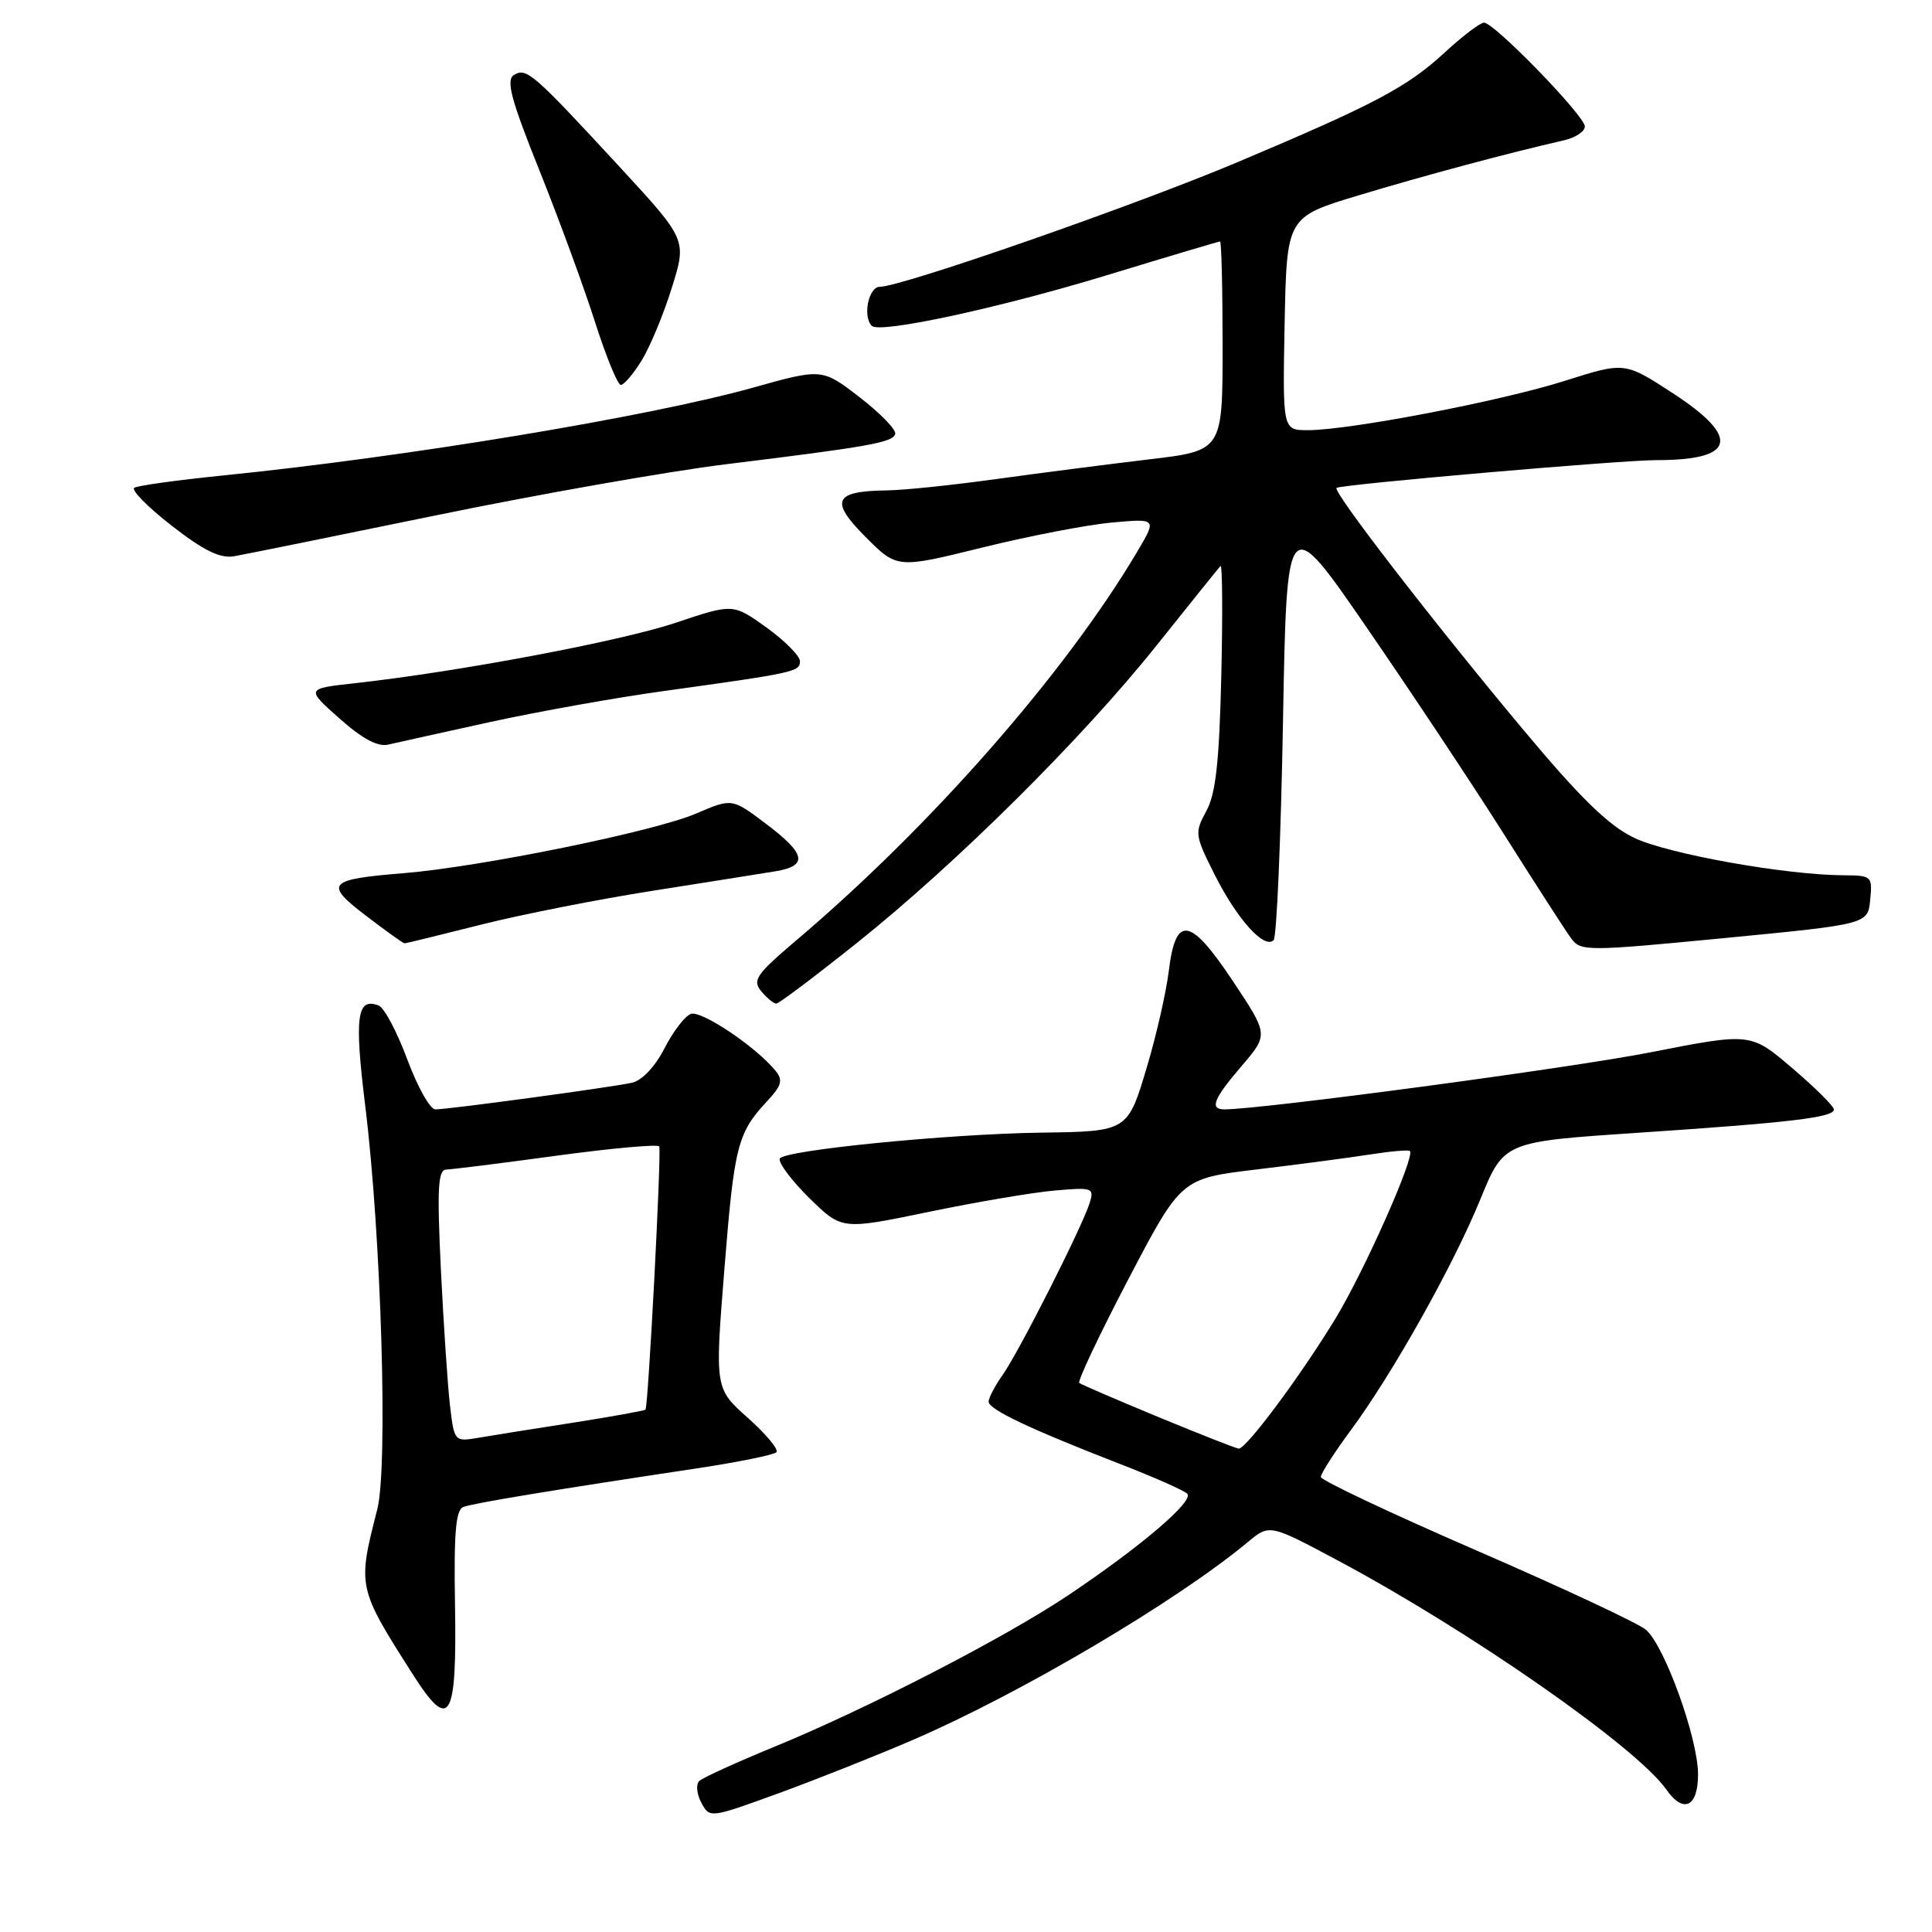 <?xml version="1.0" encoding="UTF-8" standalone="no"?>
<!DOCTYPE svg PUBLIC "-//W3C//DTD SVG 1.1//EN" "http://www.w3.org/Graphics/SVG/1.1/DTD/svg11.dtd" >
<svg xmlns="http://www.w3.org/2000/svg" xmlns:xlink="http://www.w3.org/1999/xlink" version="1.1" viewBox="0 0 256 256">
 <g >
 <path fill="currentColor"
d=" M 121.00 230.53 C 135.26 224.38 155.95 212.15 165.36 204.32 C 168.22 201.94 168.22 201.94 177.36 206.82 C 194.94 216.22 216.87 231.52 220.81 237.14 C 223.07 240.36 225.00 239.43 225.00 235.12 C 225.00 230.35 220.57 218.06 218.09 215.95 C 217.09 215.09 206.99 210.37 195.65 205.45 C 184.31 200.53 175.02 196.14 175.02 195.71 C 175.01 195.27 176.76 192.53 178.92 189.61 C 184.54 182.01 192.54 167.74 196.16 158.90 C 199.27 151.29 199.27 151.29 216.89 150.11 C 237.32 148.74 243.00 148.07 243.00 147.01 C 243.00 146.59 240.52 144.12 237.49 141.54 C 231.98 136.83 231.98 136.83 218.74 139.43 C 208.06 141.53 167.38 146.97 162.25 147.00 C 160.23 147.00 160.78 145.62 164.54 141.23 C 168.08 137.09 168.08 137.09 163.37 130.01 C 157.71 121.50 155.79 121.18 154.88 128.60 C 154.54 131.39 153.25 137.09 152.01 141.25 C 149.43 149.93 149.45 149.92 138.00 150.08 C 125.58 150.25 103.69 152.43 103.32 153.53 C 103.13 154.10 104.91 156.45 107.26 158.77 C 111.54 162.97 111.54 162.97 123.02 160.59 C 129.34 159.28 136.87 158.00 139.77 157.75 C 144.76 157.31 145.01 157.40 144.39 159.39 C 143.42 162.53 135.03 179.10 132.88 182.15 C 131.84 183.61 131.00 185.22 131.00 185.73 C 131.00 186.76 136.47 189.35 148.50 194.02 C 152.90 195.73 156.86 197.48 157.31 197.92 C 158.28 198.87 151.14 204.96 141.50 211.41 C 133.07 217.05 114.83 226.45 102.50 231.50 C 97.55 233.54 93.12 235.55 92.66 235.99 C 92.19 236.43 92.32 237.72 92.93 238.87 C 94.04 240.94 94.08 240.93 103.27 237.58 C 108.35 235.72 116.33 232.55 121.00 230.53 Z  M 60.29 212.53 C 60.13 203.08 60.39 200.06 61.40 199.68 C 62.70 199.18 73.16 197.45 92.38 194.56 C 97.82 193.74 102.54 192.78 102.88 192.43 C 103.22 192.09 101.52 190.04 99.11 187.89 C 94.72 183.98 94.72 183.98 95.98 168.24 C 97.29 151.83 97.71 150.15 101.62 145.94 C 103.59 143.84 103.78 143.12 102.75 141.87 C 100.11 138.65 92.89 133.83 91.53 134.35 C 90.74 134.65 89.16 136.72 88.03 138.94 C 86.80 141.34 85.07 143.17 83.74 143.47 C 81.03 144.07 59.44 147.00 57.68 147.00 C 56.99 147.00 55.32 144.02 53.97 140.38 C 52.61 136.73 50.91 133.52 50.18 133.24 C 47.28 132.12 46.94 134.68 48.40 146.58 C 50.52 163.72 51.43 194.40 49.99 200.00 C 47.36 210.27 47.37 210.36 54.71 221.88 C 59.61 229.56 60.55 227.98 60.29 212.53 Z  M 113.50 124.98 C 126.73 114.42 143.41 97.86 153.27 85.50 C 157.66 80.00 161.46 75.28 161.72 75.00 C 161.97 74.72 162.02 81.25 161.83 89.50 C 161.56 100.99 161.09 105.20 159.84 107.48 C 158.27 110.35 158.31 110.67 160.99 115.98 C 163.96 121.85 167.53 125.80 168.76 124.58 C 169.17 124.17 169.72 111.22 170.00 95.80 C 170.50 67.76 170.50 67.76 181.08 83.13 C 186.90 91.58 195.08 103.90 199.26 110.50 C 203.43 117.10 207.44 123.32 208.17 124.32 C 209.46 126.07 210.14 126.07 228.50 124.30 C 247.50 122.46 247.50 122.46 247.81 119.23 C 248.12 116.10 248.01 116.00 244.31 115.98 C 236.56 115.94 220.92 113.14 216.50 111.00 C 213.09 109.35 209.36 105.70 201.72 96.55 C 189.72 82.18 176.54 65.09 177.10 64.65 C 177.69 64.19 214.86 60.96 219.50 60.97 C 229.98 60.98 230.70 57.99 221.64 52.09 C 215.28 47.95 215.28 47.95 207.39 50.45 C 198.94 53.14 178.82 57.00 173.30 57.00 C 169.95 57.00 169.95 57.00 170.22 42.88 C 170.50 28.76 170.50 28.76 180.00 25.89 C 188.61 23.29 200.02 20.23 207.25 18.59 C 208.76 18.24 210.00 17.42 210.00 16.76 C 210.00 15.36 198.00 3.00 196.64 3.00 C 196.14 3.00 193.80 4.77 191.45 6.94 C 186.45 11.55 182.24 13.78 164.00 21.48 C 150.31 27.25 119.47 38.00 116.58 38.00 C 115.09 38.00 114.28 41.94 115.52 43.18 C 116.56 44.23 132.34 40.83 146.63 36.48 C 154.71 34.01 161.48 32.00 161.66 32.00 C 161.85 32.00 162.00 38.24 162.00 45.86 C 162.00 59.72 162.00 59.72 152.25 60.87 C 146.89 61.51 137.78 62.68 132.00 63.48 C 126.22 64.28 119.70 64.96 117.50 64.98 C 110.50 65.07 109.91 66.35 114.68 71.14 C 118.87 75.34 118.87 75.34 130.13 72.56 C 136.32 71.03 144.07 69.53 147.34 69.24 C 153.29 68.70 153.29 68.70 150.69 73.10 C 141.13 89.22 123.35 109.49 105.50 124.61 C 100.20 129.11 99.66 129.89 100.87 131.35 C 101.63 132.26 102.53 132.99 102.87 132.98 C 103.22 132.97 108.00 129.37 113.50 124.98 Z  M 63.71 122.53 C 69.09 121.17 79.35 119.15 86.50 118.03 C 93.65 116.90 100.96 115.75 102.75 115.45 C 107.12 114.72 106.80 113.15 101.46 109.13 C 96.99 105.76 96.99 105.76 92.24 107.80 C 86.73 110.17 63.66 114.87 53.50 115.70 C 43.38 116.52 42.90 117.07 48.52 121.36 C 51.14 123.36 53.43 125.00 53.60 125.00 C 53.78 125.00 58.33 123.89 63.71 122.53 Z  M 65.00 95.66 C 71.33 94.28 81.67 92.43 88.00 91.56 C 105.30 89.16 106.00 89.01 106.00 87.62 C 106.00 86.92 104.00 84.91 101.57 83.15 C 97.13 79.97 97.13 79.97 89.53 82.52 C 82.26 84.96 60.76 89.01 47.01 90.53 C 40.53 91.25 40.53 91.25 44.98 95.20 C 48.02 97.90 50.07 99.00 51.46 98.66 C 52.58 98.40 58.67 97.05 65.00 95.66 Z  M 58.00 68.24 C 71.47 65.47 88.58 62.46 96.00 61.54 C 115.23 59.18 118.30 58.63 118.62 57.50 C 118.78 56.95 116.66 54.77 113.92 52.65 C 108.93 48.80 108.93 48.80 99.72 51.38 C 85.99 55.22 53.85 60.55 29.57 63.00 C 23.56 63.61 18.26 64.34 17.80 64.63 C 17.33 64.91 19.55 67.17 22.73 69.64 C 26.97 72.95 29.16 74.02 31.00 73.71 C 32.38 73.47 44.52 71.01 58.00 68.24 Z  M 85.03 47.75 C 86.13 45.96 87.93 41.64 89.02 38.13 C 91.01 31.77 91.01 31.77 82.12 22.13 C 70.61 9.66 69.75 8.92 68.10 9.94 C 67.02 10.61 67.70 13.17 71.50 22.64 C 74.11 29.16 77.43 38.21 78.87 42.75 C 80.32 47.28 81.84 50.99 82.26 51.00 C 82.69 51.00 83.93 49.54 85.03 47.75 Z  M 153.50 187.77 C 148.00 185.49 143.28 183.46 143.01 183.25 C 142.75 183.03 145.67 176.85 149.51 169.51 C 156.50 156.16 156.50 156.16 166.50 154.96 C 172.00 154.30 178.75 153.41 181.50 152.98 C 184.25 152.55 186.64 152.34 186.82 152.51 C 187.55 153.19 180.84 168.29 176.99 174.66 C 172.40 182.22 165.11 192.03 164.13 191.95 C 163.78 191.92 159.00 190.04 153.50 187.77 Z  M 59.63 186.28 C 59.32 183.65 58.78 175.54 58.42 168.25 C 57.90 157.43 58.03 154.99 59.14 154.97 C 59.89 154.95 66.48 154.13 73.79 153.13 C 81.10 152.14 87.20 151.59 87.35 151.91 C 87.67 152.60 85.90 186.36 85.53 186.78 C 85.39 186.93 81.06 187.71 75.89 188.52 C 70.73 189.32 65.08 190.22 63.35 190.52 C 60.23 191.05 60.19 191.00 59.63 186.28 Z "/>
</g>
</svg>